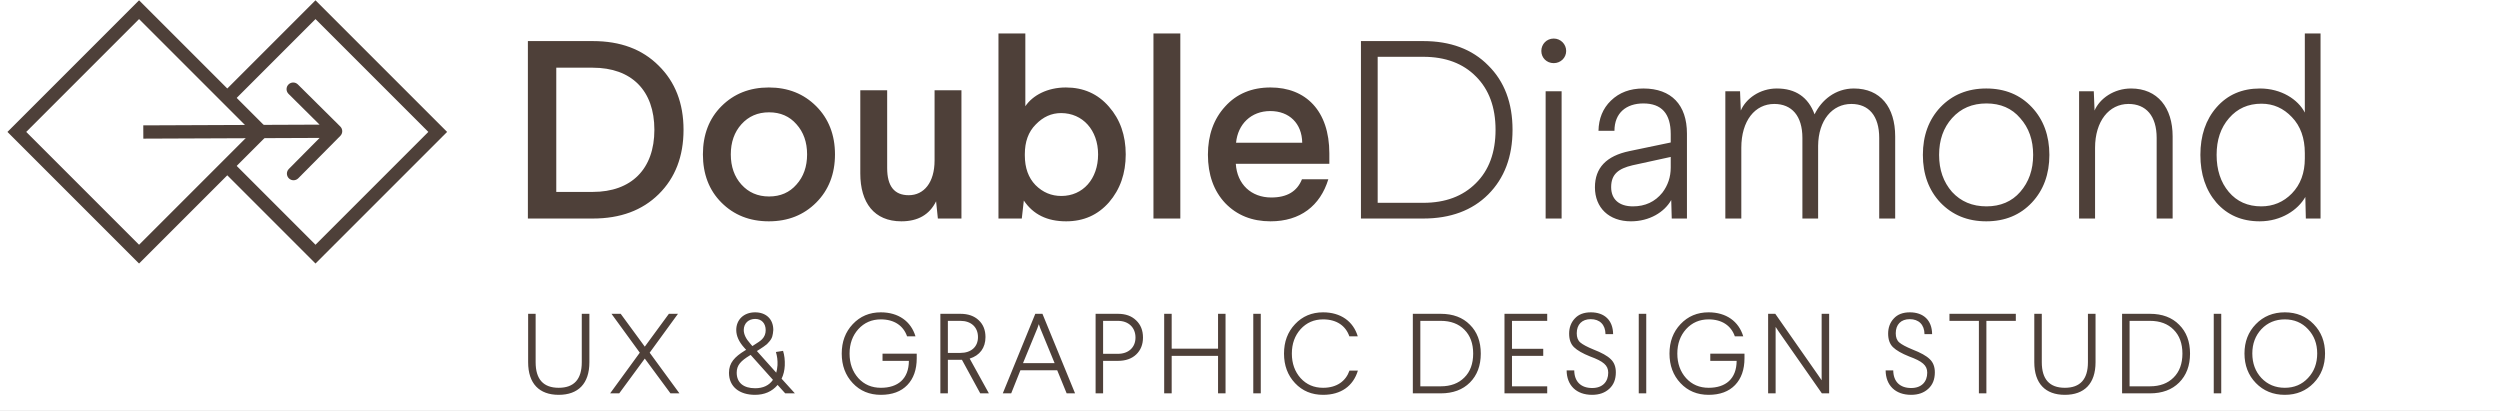 <svg width="286" height="47" viewBox="0 0 286 47" fill="none" xmlns="http://www.w3.org/2000/svg">
<rect x="0" y="0" width="286" height="47" fill="#808080" stroke="none"/>
<g clip-path="url(#clip0_17_2)">
<rect width="286" height="47" fill="white"/>
<path d="M60.39 4.7H67.814C70.975 4.7 73.469 5.628 75.354 7.513C77.239 9.369 78.196 11.805 78.196 14.85C78.196 17.895 77.239 20.36 75.354 22.216C73.469 24.072 70.975 25 67.814 25H60.39V4.7ZM67.814 7.745H63.638V21.955H67.814C72.222 21.955 74.861 19.345 74.861 14.85C74.861 10.355 72.251 7.745 67.814 7.745ZM82.53 12.153C83.951 10.732 85.749 10.007 87.953 10.007C90.157 10.007 91.955 10.732 93.376 12.153C94.797 13.574 95.522 15.43 95.522 17.663C95.522 19.896 94.797 21.752 93.376 23.173C91.955 24.594 90.157 25.319 87.953 25.319C85.749 25.319 83.951 24.594 82.53 23.173C81.109 21.752 80.413 19.896 80.413 17.663C80.413 15.43 81.109 13.574 82.53 12.153ZM91.114 14.212C90.331 13.313 89.287 12.849 87.982 12.849C86.677 12.849 85.633 13.313 84.821 14.212C84.009 15.111 83.603 16.271 83.603 17.663C83.603 19.055 84.009 20.215 84.821 21.114C85.633 22.013 86.677 22.477 87.982 22.477C89.287 22.477 90.331 22.013 91.114 21.114C91.926 20.215 92.332 19.055 92.332 17.663C92.332 16.271 91.926 15.111 91.114 14.212ZM106.915 10.326H109.989V25H107.292L107.089 23.028C106.335 24.565 105.001 25.319 103.116 25.319C100.013 25.319 98.418 23.202 98.418 19.838V10.326H101.492V19.229C101.492 21.288 102.304 22.332 103.957 22.332C105.697 22.332 106.915 20.882 106.915 18.359V10.326ZM114.225 3.83H117.299V12.153C118.14 10.906 119.822 10.007 121.939 10.007C123.94 10.007 125.593 10.732 126.869 12.211C128.145 13.661 128.783 15.488 128.783 17.663C128.783 19.838 128.145 21.665 126.869 23.144C125.593 24.594 123.969 25.319 121.968 25.319C119.793 25.319 118.198 24.536 117.125 22.941L116.893 25H114.225V3.83ZM121.388 12.936C120.286 12.936 119.329 13.371 118.488 14.241C117.647 15.082 117.241 16.213 117.241 17.634V17.779C117.241 19.2 117.647 20.331 118.459 21.172C119.3 22.013 120.286 22.419 121.417 22.419C123.882 22.419 125.622 20.476 125.622 17.663C125.622 14.879 123.853 12.936 121.388 12.936ZM131.955 3.83H135.029V25H131.955V3.83ZM145.349 10.007C149.38 10.007 152.077 12.675 152.077 17.547V18.736H141.376C141.521 21.085 143.145 22.593 145.436 22.593C147.234 22.593 148.394 21.897 148.945 20.505H151.961C151.033 23.55 148.742 25.319 145.349 25.319C143.232 25.319 141.492 24.623 140.158 23.231C138.853 21.839 138.186 19.983 138.186 17.692C138.186 15.459 138.853 13.603 140.158 12.182C141.463 10.732 143.203 10.007 145.349 10.007ZM145.32 12.704C143.116 12.704 141.608 14.212 141.405 16.329H148.974C148.945 14.125 147.495 12.704 145.32 12.704ZM155.692 4.7H162.826C165.929 4.7 168.423 5.628 170.25 7.484C172.106 9.311 173.034 11.776 173.034 14.85C173.034 17.924 172.106 20.389 170.25 22.245C168.423 24.072 165.929 25 162.826 25H155.692V4.7ZM162.826 6.498H157.606V23.202H162.826C165.349 23.202 167.35 22.448 168.829 20.969C170.337 19.49 171.091 17.431 171.091 14.85C171.091 12.269 170.337 10.239 168.858 8.76C167.379 7.252 165.349 6.498 162.826 6.498ZM176.821 10.442H178.648V25H176.821V10.442ZM177.749 4.41C178.532 4.41 179.17 5.048 179.17 5.831C179.17 6.614 178.532 7.223 177.749 7.223C176.937 7.223 176.328 6.614 176.328 5.831C176.328 5.048 176.937 4.41 177.749 4.41ZM187.999 10.123C191.218 10.123 192.987 12.008 192.987 15.285V25H191.247L191.189 22.883C190.406 24.275 188.695 25.319 186.578 25.319C184.055 25.319 182.46 23.753 182.46 21.433C182.46 19.2 183.765 17.837 186.404 17.286L191.131 16.3V15.343C191.131 12.994 190.087 11.834 187.999 11.834C186.056 11.834 184.693 12.907 184.693 14.966H182.866C182.895 13.574 183.359 12.414 184.287 11.515C185.244 10.587 186.462 10.123 187.999 10.123ZM191.131 19.171V17.953L186.752 18.91C185.157 19.287 184.316 19.925 184.316 21.404C184.316 22.796 185.215 23.608 186.81 23.608C188.202 23.608 189.333 23.086 190.174 22.042C190.812 21.201 191.131 20.244 191.131 19.171ZM212.082 10.123C215.127 10.123 216.809 12.269 216.809 15.604V25H214.982V15.778C214.982 13.255 213.793 11.892 211.792 11.892C209.617 11.892 208.022 13.748 207.993 16.677V25H206.195V15.778C206.195 13.255 204.977 11.892 202.976 11.892C200.772 11.892 199.206 13.806 199.206 16.909V25H197.379V10.442H199.061L199.148 12.646C199.728 11.283 201.323 10.123 203.266 10.123C205.412 10.123 206.862 11.109 207.587 13.081C208.37 11.457 209.965 10.123 212.082 10.123ZM221.978 12.269C223.341 10.848 225.081 10.123 227.227 10.123C229.373 10.123 231.113 10.848 232.447 12.269C233.781 13.69 234.448 15.517 234.448 17.721C234.448 19.925 233.781 21.752 232.447 23.173C231.113 24.594 229.373 25.319 227.227 25.319C225.081 25.319 223.341 24.594 221.978 23.173C220.644 21.752 219.977 19.925 219.977 17.721C219.977 15.517 220.644 13.69 221.978 12.269ZM227.256 11.834C225.632 11.834 224.327 12.385 223.312 13.516C222.326 14.618 221.833 16.01 221.833 17.721C221.833 19.432 222.326 20.824 223.312 21.955C224.327 23.057 225.632 23.608 227.256 23.608C228.851 23.608 230.156 23.057 231.113 21.955C232.099 20.824 232.592 19.432 232.592 17.721C232.592 16.01 232.099 14.618 231.113 13.516C230.156 12.385 228.851 11.834 227.256 11.834ZM243.793 10.123C246.838 10.123 248.549 12.327 248.549 15.604V25H246.722V15.778C246.722 13.255 245.504 11.892 243.503 11.892C241.27 11.892 239.675 13.864 239.675 16.909V25H237.848V10.442H239.53L239.617 12.646C240.197 11.283 241.821 10.123 243.793 10.123ZM263.672 3.83H265.47V25H263.788L263.73 22.535C262.889 24.014 260.975 25.319 258.51 25.319C256.451 25.319 254.798 24.594 253.551 23.173C252.333 21.752 251.724 19.925 251.724 17.721C251.724 15.517 252.333 13.69 253.58 12.269C254.827 10.848 256.48 10.123 258.539 10.123C260.975 10.123 262.889 11.37 263.672 12.878V3.83ZM258.713 11.863C257.176 11.863 255.958 12.414 255.001 13.516C254.044 14.618 253.58 16.01 253.58 17.721C253.58 19.432 254.044 20.853 254.972 21.955C255.9 23.057 257.147 23.608 258.684 23.608C260.047 23.608 261.236 23.115 262.193 22.129C263.179 21.114 263.672 19.78 263.672 18.127V17.518C263.672 15.807 263.179 14.415 262.193 13.4C261.236 12.385 260.076 11.863 258.713 11.863Z" fill="#4E4039"/>
<path d="M66.555 35.9H67.426V41.438C67.426 43.882 66.152 45.169 63.916 45.169C61.693 45.169 60.419 43.882 60.419 41.438V35.9H61.277V41.438C61.277 43.388 62.161 44.363 63.916 44.363C65.671 44.363 66.555 43.388 66.555 41.438V35.9ZM76.52 35.9H77.56L74.323 40.346L77.729 45H76.702L73.764 41.022L70.839 45H69.799L73.192 40.346L69.955 35.9H71.008L73.764 39.657L76.52 35.9ZM86.385 35.731C87.633 35.731 88.465 36.498 88.465 37.746C88.413 38.344 88.361 38.669 88.01 39.072L87.737 39.371C87.685 39.423 87.555 39.514 87.36 39.657L87.009 39.891C86.97 39.904 86.84 39.995 86.619 40.138L86.593 40.164L88.803 42.634C88.868 42.413 88.92 42.127 88.946 41.776C88.972 41.243 88.907 40.736 88.764 40.268L89.583 40.138C89.739 40.645 89.804 41.204 89.778 41.828C89.752 42.361 89.635 42.868 89.414 43.323L90.935 45H89.83L88.959 44.038C88.322 44.792 87.451 45.169 86.372 45.169C84.591 45.169 83.395 44.246 83.395 42.647C83.395 41.503 84.045 40.827 85.202 40.112L85.358 40.021L85.137 39.774C84.526 39.098 84.227 38.422 84.227 37.746C84.227 36.589 85.072 35.731 86.385 35.731ZM86.385 44.415C87.308 44.415 87.984 44.09 88.426 43.453L85.878 40.606L85.8 40.645C84.76 41.282 84.279 41.763 84.279 42.634C84.279 43.791 85.072 44.415 86.385 44.415ZM85.085 37.746C85.085 38.24 85.332 38.76 85.839 39.319L86.073 39.592L86.151 39.54C86.684 39.215 87.035 38.968 87.191 38.799C87.464 38.513 87.594 38.175 87.594 37.772C87.594 36.992 87.126 36.485 86.398 36.485C85.631 36.485 85.098 36.979 85.085 37.746ZM100.766 35.731C102.781 35.731 104.211 36.758 104.731 38.474H103.769C103.353 37.278 102.326 36.537 100.766 36.537C99.726 36.537 98.868 36.914 98.192 37.655C97.529 38.396 97.191 39.319 97.191 40.45C97.191 41.581 97.529 42.517 98.192 43.258C98.868 43.999 99.726 44.363 100.779 44.363C102.716 44.363 103.964 43.349 103.977 41.282H100.961V40.463H104.874V40.983C104.874 42.283 104.51 43.31 103.795 44.051C103.08 44.792 102.066 45.169 100.779 45.169C99.466 45.169 98.4 44.727 97.555 43.83C96.71 42.933 96.294 41.802 96.294 40.45C96.294 39.098 96.71 37.98 97.555 37.083C98.4 36.186 99.466 35.731 100.766 35.731ZM107.578 35.9H109.879C110.75 35.9 111.452 36.147 111.959 36.628C112.479 37.109 112.739 37.759 112.739 38.565C112.739 39.8 112.076 40.671 110.932 41.022L113.129 45H112.141L110.048 41.165H108.436V45H107.578V35.9ZM109.879 36.706H108.436V40.372H109.879C111.075 40.372 111.881 39.696 111.881 38.565C111.881 37.421 111.088 36.706 109.879 36.706ZM119.009 37.564L118.84 37.083L118.671 37.564L117.033 41.542H120.647L119.009 37.564ZM118.437 35.9H119.256L122.987 45H122.025L120.946 42.361H116.734L115.681 45H114.719L118.437 35.9ZM125.337 35.9H127.898C128.769 35.9 129.458 36.147 129.978 36.654C130.498 37.148 130.758 37.798 130.758 38.617C130.758 39.41 130.498 40.06 129.978 40.554C129.471 41.035 128.769 41.282 127.898 41.282H126.195V45H125.337V35.9ZM127.898 36.706H126.195V40.476H127.898C129.094 40.476 129.9 39.748 129.9 38.617C129.9 37.46 129.094 36.706 127.898 36.706ZM139.344 35.9H140.202V45H139.344V40.71H134.04V45H133.182V35.9H134.04V39.891H139.344V35.9ZM143.375 35.9H144.233V45H143.375V35.9ZM151.363 35.731C153.378 35.731 154.808 36.758 155.328 38.474H154.366C153.95 37.278 152.923 36.537 151.363 36.537C150.323 36.537 149.465 36.914 148.789 37.655C148.126 38.396 147.788 39.319 147.788 40.45C147.788 41.581 148.126 42.517 148.789 43.258C149.465 43.999 150.323 44.363 151.363 44.363C152.936 44.363 153.963 43.596 154.379 42.4H155.341C154.808 44.168 153.404 45.169 151.363 45.169C150.063 45.169 148.997 44.727 148.152 43.83C147.307 42.933 146.891 41.802 146.891 40.45C146.891 39.098 147.307 37.98 148.152 37.083C148.997 36.186 150.063 35.731 151.363 35.731ZM161.628 35.9H164.826C166.217 35.9 167.335 36.316 168.154 37.148C168.986 37.967 169.402 39.072 169.402 40.45C169.402 41.828 168.986 42.933 168.154 43.765C167.335 44.584 166.217 45 164.826 45H161.628V35.9ZM164.826 36.706H162.486V44.194H164.826C165.957 44.194 166.854 43.856 167.517 43.193C168.193 42.53 168.531 41.607 168.531 40.45C168.531 39.293 168.193 38.383 167.53 37.72C166.867 37.044 165.957 36.706 164.826 36.706ZM172.113 35.9H177.001V36.706H172.971V39.904H176.546V40.71H172.971V44.194H177.001V45H172.113V35.9ZM181.992 35.731C183.539 35.731 184.527 36.628 184.54 38.227H183.669C183.656 37.135 183.006 36.511 181.979 36.511C180.978 36.511 180.38 37.122 180.38 38.123C180.38 38.591 180.51 38.942 180.783 39.176C181.056 39.41 181.563 39.683 182.291 39.982C183.227 40.346 183.89 40.71 184.267 41.087C184.657 41.451 184.852 41.958 184.852 42.595C184.852 43.388 184.605 44.025 184.098 44.48C183.604 44.935 182.954 45.169 182.135 45.169C180.328 45.169 179.236 44.077 179.223 42.374H180.094C180.107 43.661 180.861 44.389 182.148 44.389C183.331 44.389 183.981 43.674 183.981 42.634C183.981 41.789 183.422 41.334 181.901 40.775C181.056 40.437 180.445 40.086 180.068 39.722C179.691 39.358 179.509 38.838 179.509 38.162C179.509 37.473 179.73 36.888 180.159 36.433C180.588 35.965 181.199 35.731 181.992 35.731ZM187.473 35.9H188.331V45H187.473V35.9ZM195.461 35.731C197.476 35.731 198.906 36.758 199.426 38.474H198.464C198.048 37.278 197.021 36.537 195.461 36.537C194.421 36.537 193.563 36.914 192.887 37.655C192.224 38.396 191.886 39.319 191.886 40.45C191.886 41.581 192.224 42.517 192.887 43.258C193.563 43.999 194.421 44.363 195.474 44.363C197.411 44.363 198.659 43.349 198.672 41.282H195.656V40.463H199.569V40.983C199.569 42.283 199.205 43.31 198.49 44.051C197.775 44.792 196.761 45.169 195.474 45.169C194.161 45.169 193.095 44.727 192.25 43.83C191.405 42.933 190.989 41.802 190.989 40.45C190.989 39.098 191.405 37.98 192.25 37.083C193.095 36.186 194.161 35.731 195.461 35.731ZM208.396 35.9H209.254V45H208.422L203.482 37.928L203.131 37.395V45H202.273V35.9H203.092L208.006 42.933L208.396 43.505V35.9ZM218.486 35.731C220.033 35.731 221.021 36.628 221.034 38.227H220.163C220.15 37.135 219.5 36.511 218.473 36.511C217.472 36.511 216.874 37.122 216.874 38.123C216.874 38.591 217.004 38.942 217.277 39.176C217.55 39.41 218.057 39.683 218.785 39.982C219.721 40.346 220.384 40.71 220.761 41.087C221.151 41.451 221.346 41.958 221.346 42.595C221.346 43.388 221.099 44.025 220.592 44.48C220.098 44.935 219.448 45.169 218.629 45.169C216.822 45.169 215.73 44.077 215.717 42.374H216.588C216.601 43.661 217.355 44.389 218.642 44.389C219.825 44.389 220.475 43.674 220.475 42.634C220.475 41.789 219.916 41.334 218.395 40.775C217.55 40.437 216.939 40.086 216.562 39.722C216.185 39.358 216.003 38.838 216.003 38.162C216.003 37.473 216.224 36.888 216.653 36.433C217.082 35.965 217.693 35.731 218.486 35.731ZM223.018 35.9H230.61V36.706H227.243V45H226.385V36.706H223.018V35.9ZM238.859 35.9H239.73V41.438C239.73 43.882 238.456 45.169 236.22 45.169C233.997 45.169 232.723 43.882 232.723 41.438V35.9H233.581V41.438C233.581 43.388 234.465 44.363 236.22 44.363C237.975 44.363 238.859 43.388 238.859 41.438V35.9ZM242.766 35.9H245.964C247.355 35.9 248.473 36.316 249.292 37.148C250.124 37.967 250.54 39.072 250.54 40.45C250.54 41.828 250.124 42.933 249.292 43.765C248.473 44.584 247.355 45 245.964 45H242.766V35.9ZM245.964 36.706H243.624V44.194H245.964C247.095 44.194 247.992 43.856 248.655 43.193C249.331 42.53 249.669 41.607 249.669 40.45C249.669 39.293 249.331 38.383 248.668 37.72C248.005 37.044 247.095 36.706 245.964 36.706ZM253.252 35.9H254.11V45H253.252V35.9ZM265.985 40.437C265.985 41.789 265.556 42.92 264.685 43.817C263.814 44.714 262.722 45.169 261.383 45.169C260.044 45.169 258.939 44.714 258.068 43.817C257.197 42.92 256.768 41.789 256.768 40.437C256.768 39.098 257.197 37.98 258.068 37.083C258.939 36.186 260.044 35.731 261.383 35.731C262.722 35.731 263.814 36.186 264.685 37.083C265.556 37.98 265.985 39.098 265.985 40.437ZM261.383 36.537C260.304 36.537 259.407 36.914 258.705 37.655C258.016 38.396 257.665 39.319 257.665 40.437C257.665 41.568 258.016 42.504 258.705 43.245C259.407 43.986 260.304 44.363 261.383 44.363C262.462 44.363 263.346 43.986 264.035 43.245C264.737 42.504 265.088 41.568 265.088 40.437C265.088 39.319 264.737 38.396 264.035 37.655C263.346 36.914 262.462 36.537 261.383 36.537Z" fill="#4E4039"/>
<rect x="22.11" y="15.091" width="19.774" height="19.774" transform="rotate(-45 22.11 15.091)" stroke="#4E4039" stroke-width="1.519"/>
<rect x="1.926" y="15.091" width="19.774" height="19.774" transform="rotate(-45 1.926 15.091)" fill="white" stroke="#4E4039" stroke-width="1.519"/>
<path d="M38.933 15.545C39.228 15.248 39.226 14.767 38.928 14.472L34.076 9.659C33.779 9.364 33.298 9.366 33.003 9.664C32.707 9.961 32.709 10.442 33.007 10.738L37.32 15.015L33.042 19.328C32.747 19.626 32.749 20.107 33.047 20.402C33.345 20.697 33.825 20.695 34.121 20.397L38.933 15.545ZM16.397 15.861L38.397 15.77L38.391 14.251L16.391 14.342L16.397 15.861Z" fill="#4E4039"/>
</g>
<defs>
<clipPath id="clip0_17_2">
<rect width="286" height="47" fill="white"/>
</clipPath>
</defs>
</svg>
